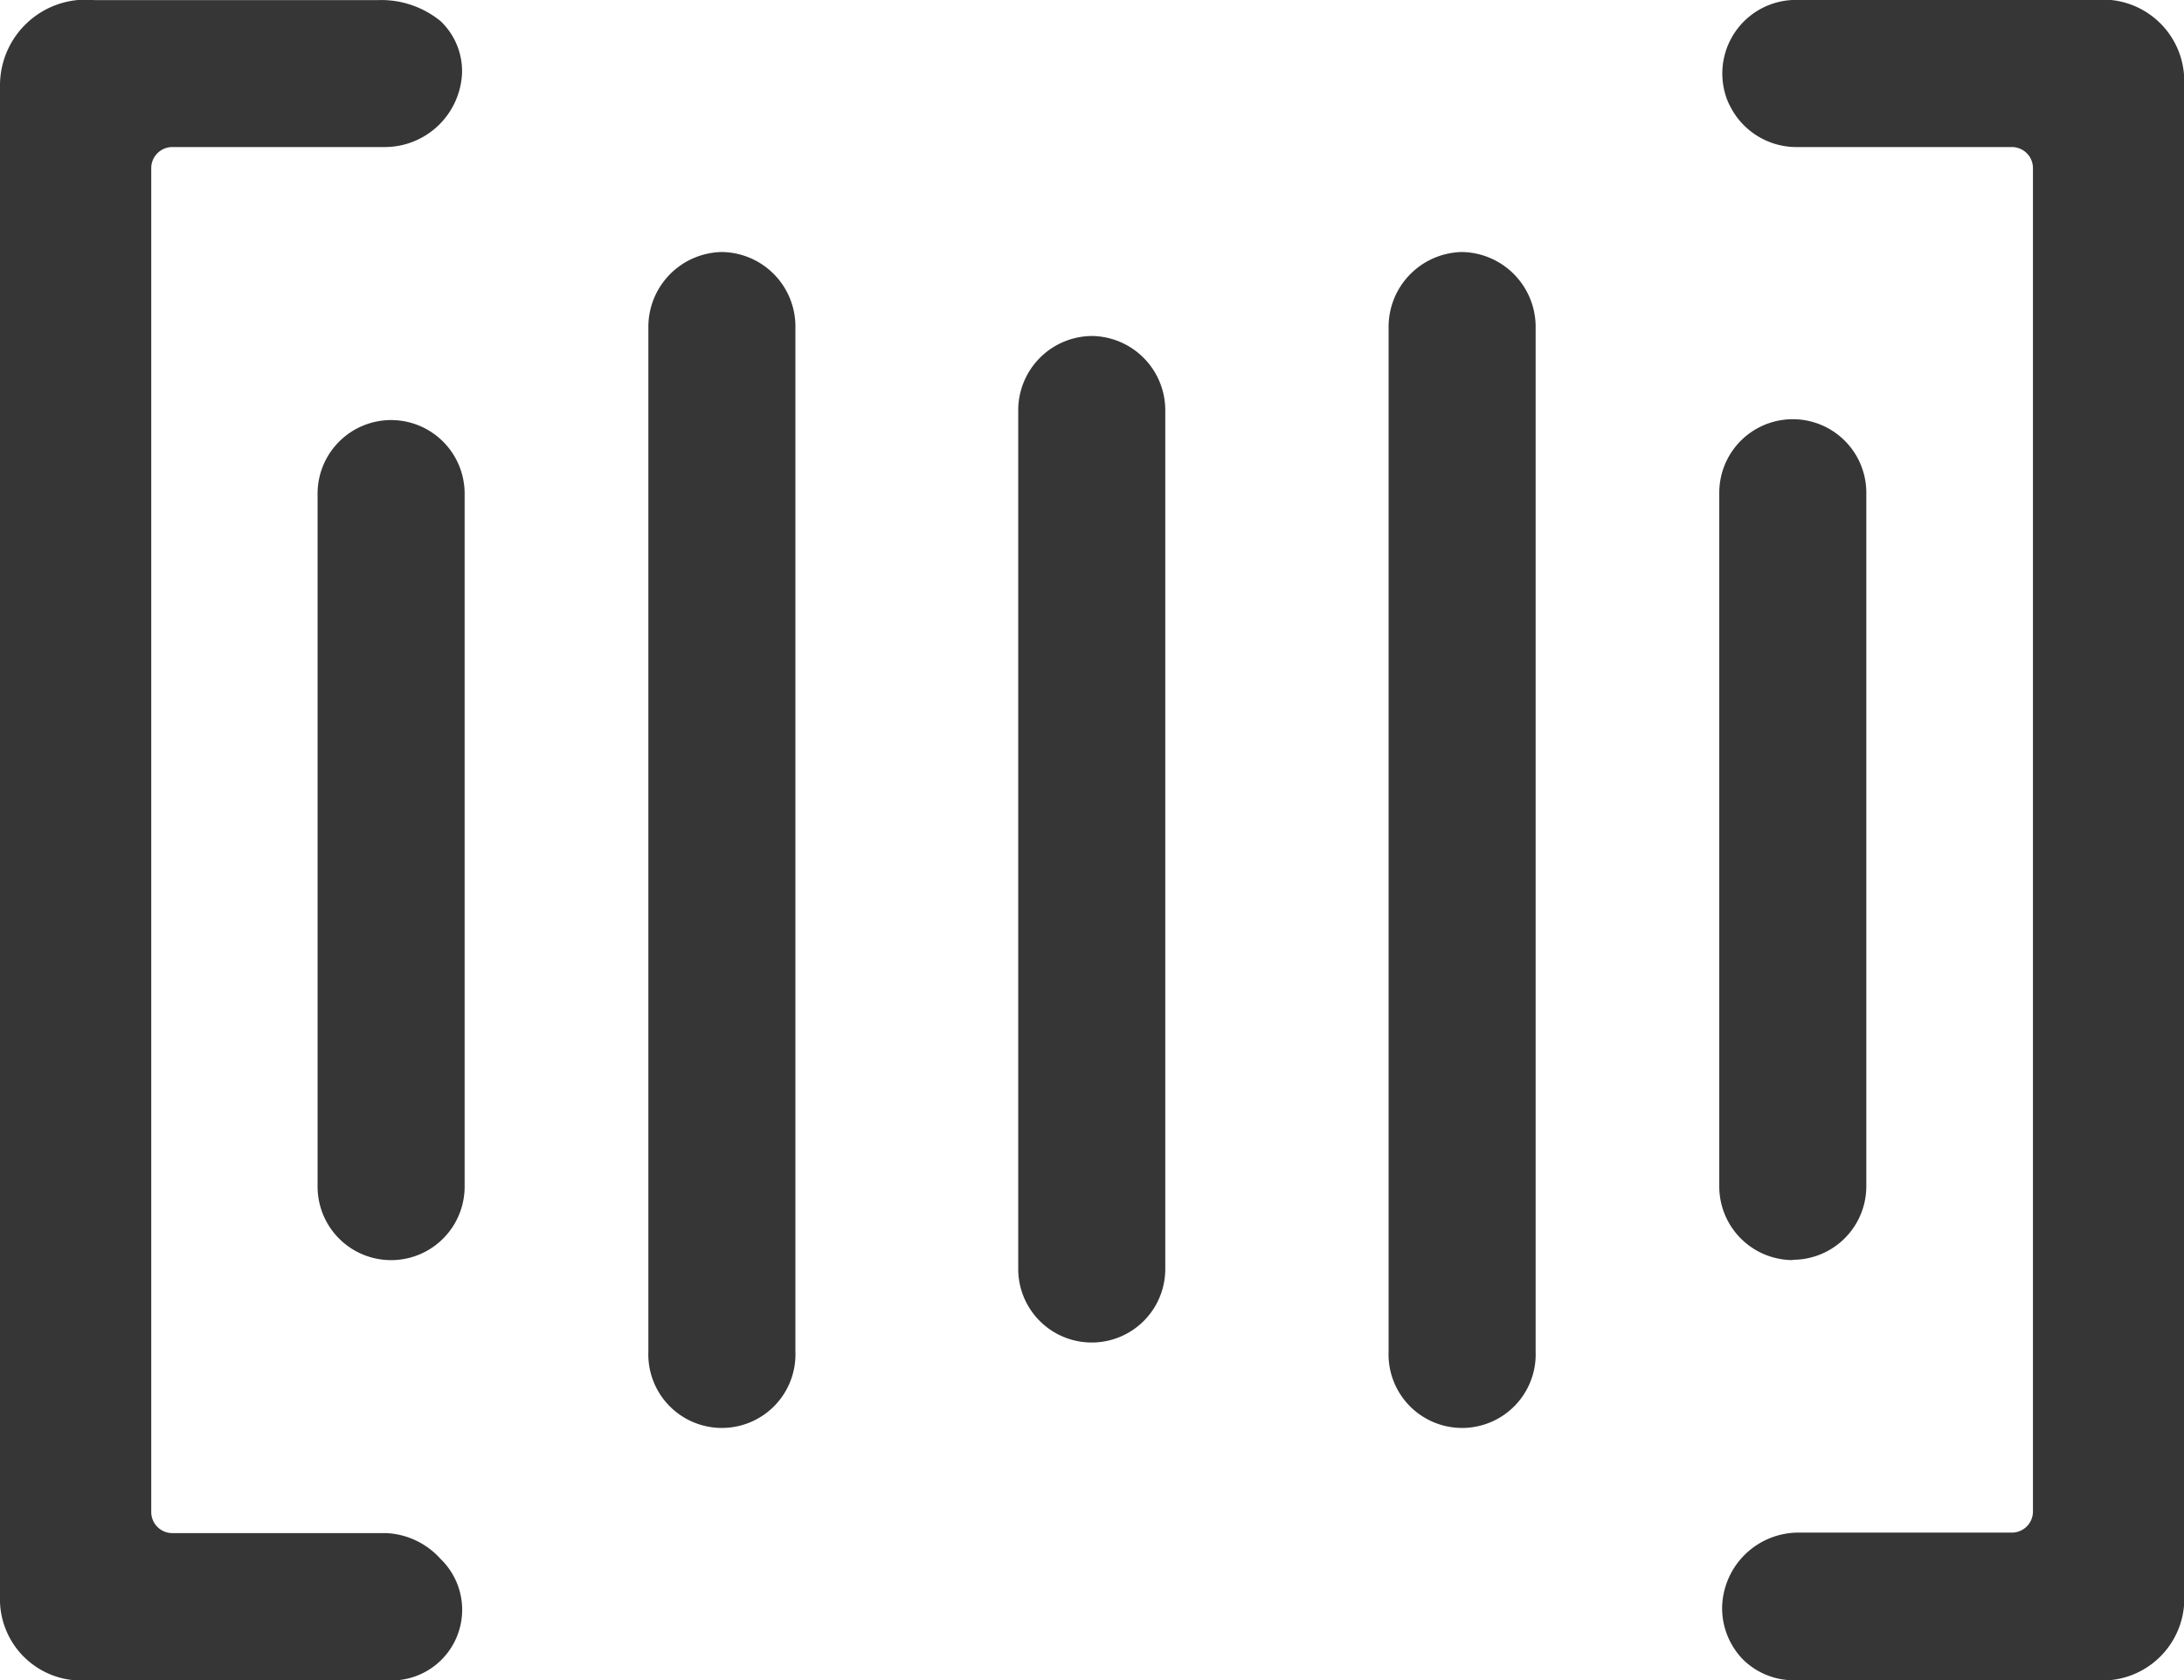 <svg xmlns="http://www.w3.org/2000/svg" width="21.848" height="16.806" viewBox="0 0 21.848 16.806"><defs><style>.a{fill:#363636;}</style></defs><g transform="translate(-48 -96)"><path class="a" d="M51.865,111.336H49.723a.211.211,0,0,1-.21-.21V97.681a.211.211,0,0,1,.21-.21H51.85a.774.774,0,0,0,.772-.735.69.69,0,0,0-.215-.525.938.938,0,0,0-.625-.21H48.945a.858.858,0,0,0-.945.84v15.126a.814.814,0,0,0,.893.84H51.85a.707.707,0,0,0,.557-1.213A.778.778,0,0,0,51.865,111.336ZM68.955,96H66a.736.736,0,0,0-.735.961.57.57,0,0,0,.042.1.743.743,0,0,0,.677.41h2.143a.211.211,0,0,1,.21.21v13.44a.211.211,0,0,1-.21.21H66a.765.765,0,0,0-.772.73.736.736,0,0,0,.215.546.723.723,0,0,0,.541.2h2.973a.819.819,0,0,0,.893-.861V96.84A.814.814,0,0,0,68.955,96Z"/><path class="a" d="M109.235,145.681a.736.736,0,0,0-.735.73v6.938a.735.735,0,0,0,1.471,0v-6.938A.736.736,0,0,0,109.235,145.681Zm14.023,8.4a.736.736,0,0,0,.735-.73v-6.943a.735.735,0,0,0-1.471,0v6.938A.737.737,0,0,0,123.258,154.084ZM119.949,144a.749.749,0,0,0-.735.756V155a.736.736,0,1,0,1.471,0V144.756A.749.749,0,0,0,119.949,144Zm-7.405,0a.749.749,0,0,0-.735.756V155a.736.736,0,1,0,1.471,0V144.756A.745.745,0,0,0,112.544,144Zm3.7.84a.743.743,0,0,0-.735.746v8.587a.735.735,0,1,0,1.471,0v-8.587A.743.743,0,0,0,116.247,144.84Z" transform="translate(-57.323 -45.479)"/></g></svg>